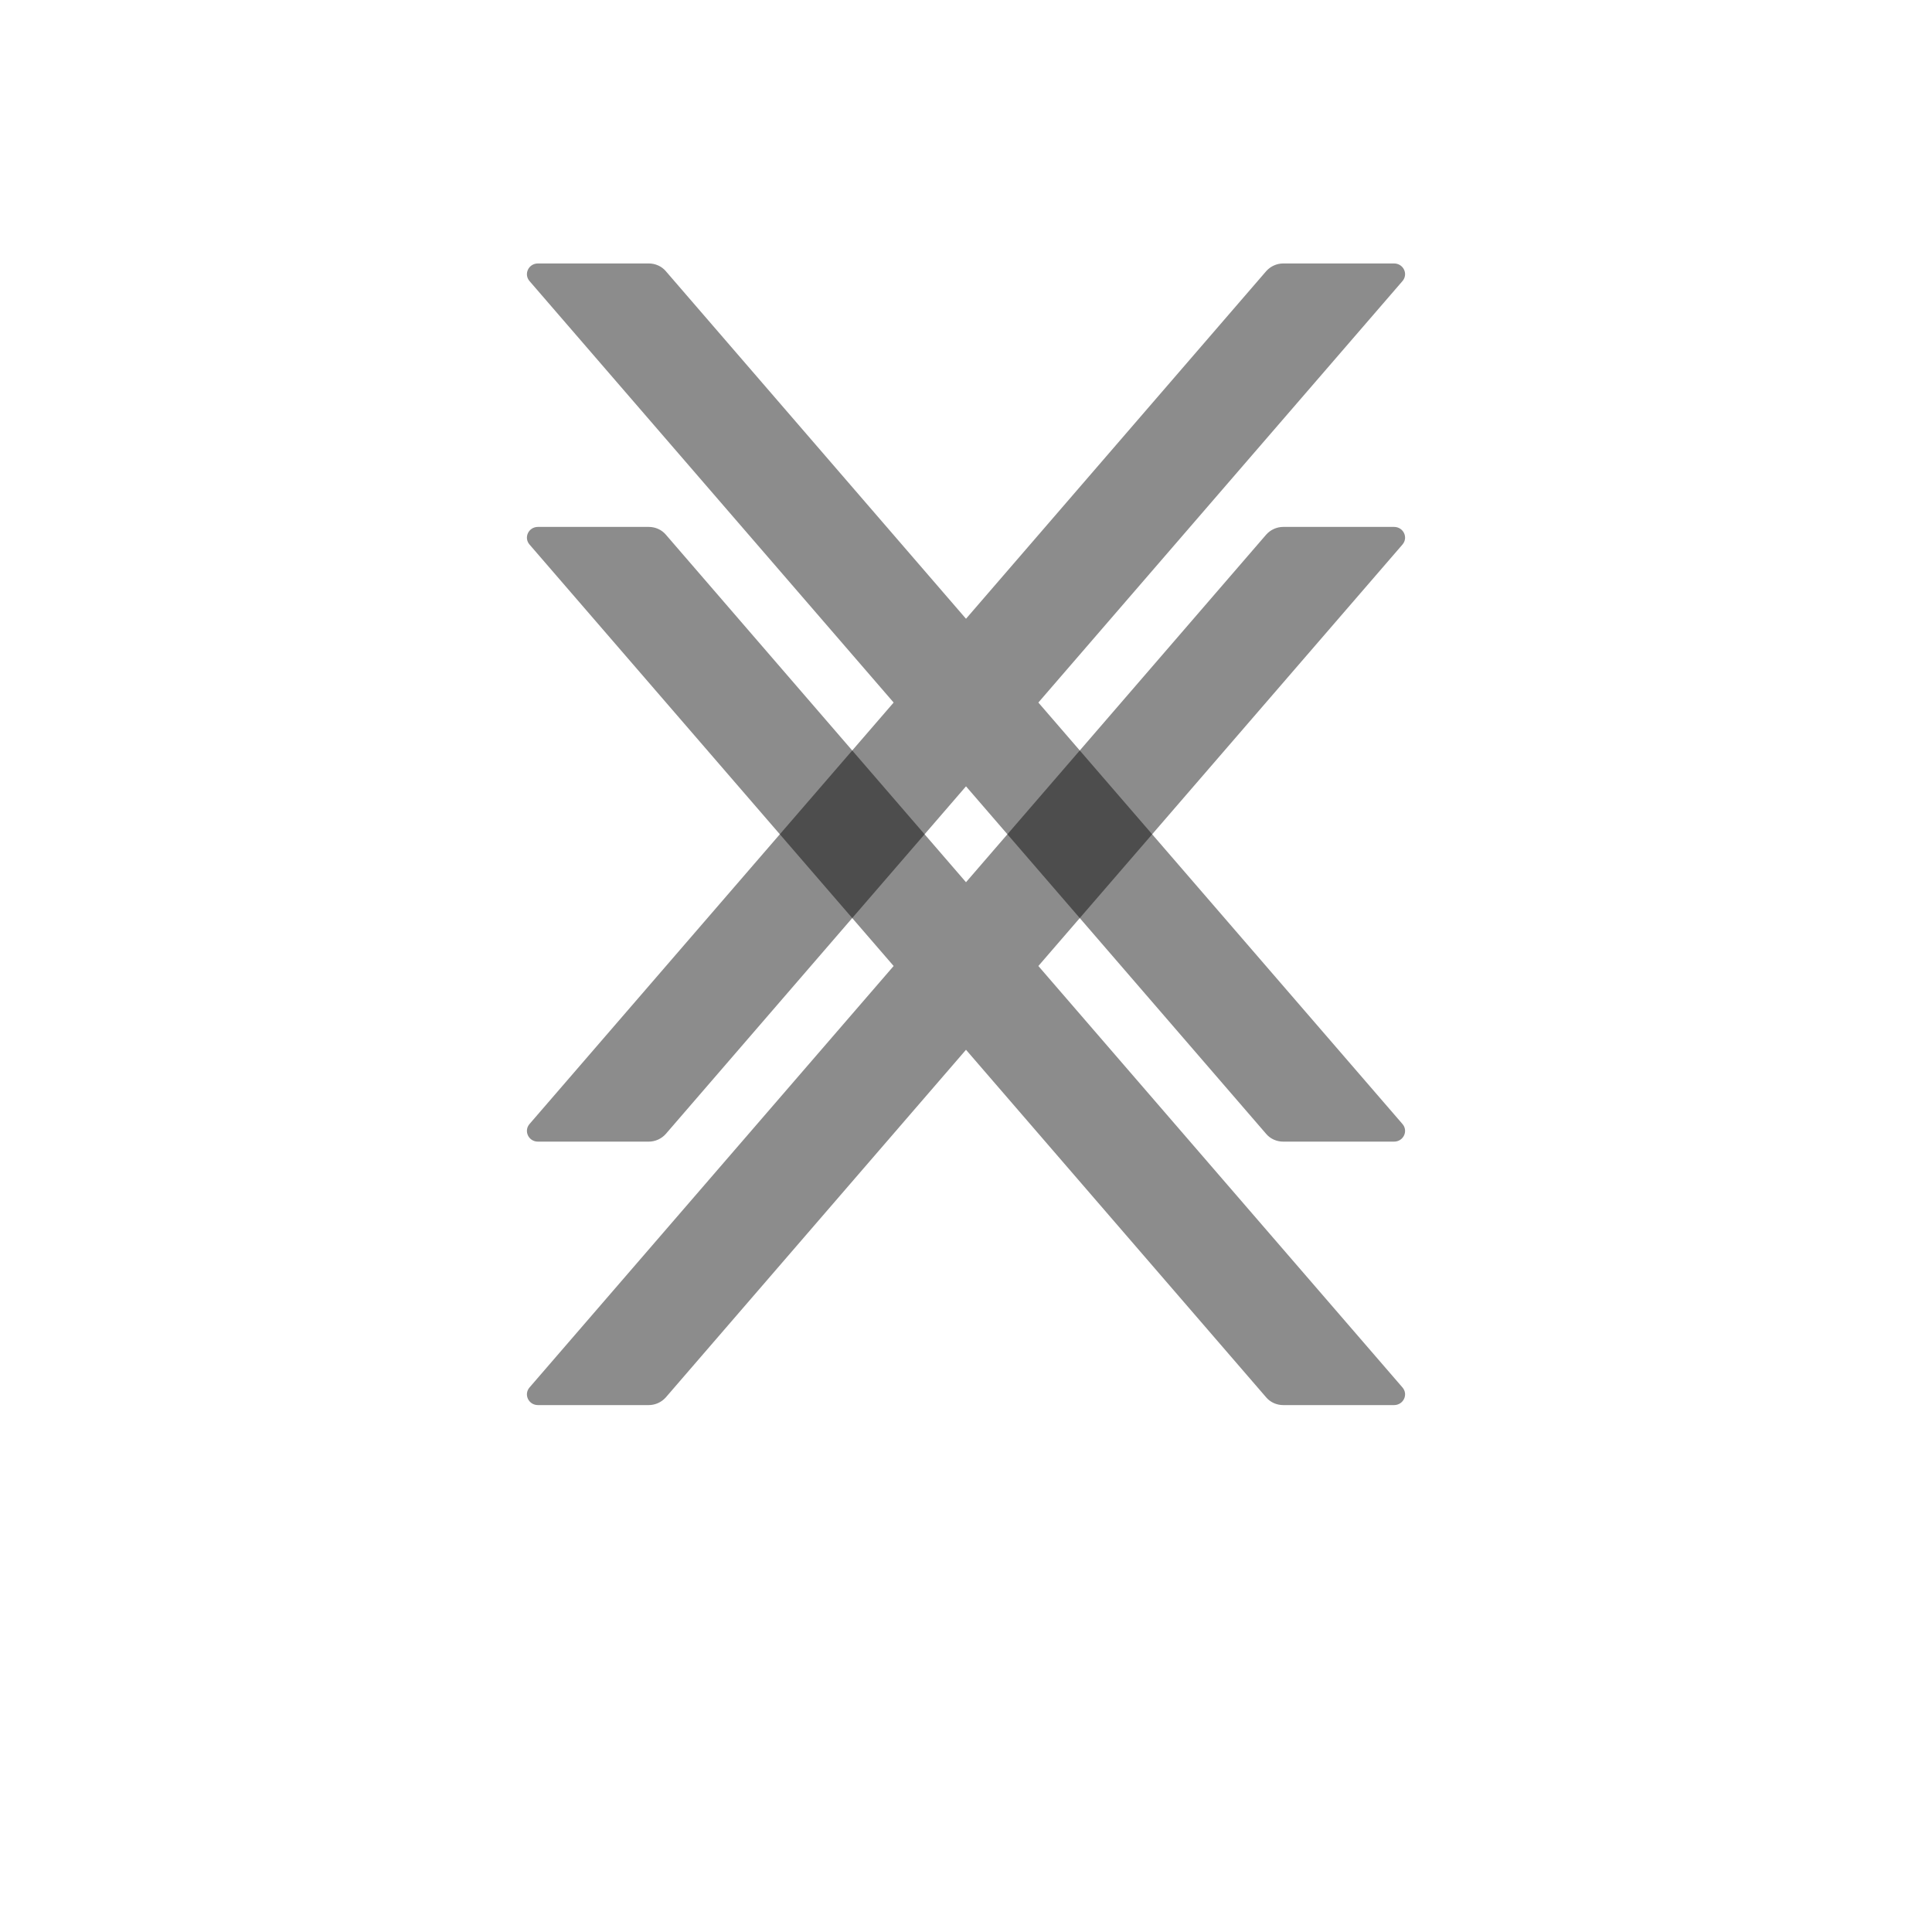 ﻿<?xml version="1.0" encoding="utf-8"?>
<svg version="1.1" xmlns:xlink="http://www.w3.org/1999/xlink" width="22px" height="22px" xmlns="http://www.w3.org/2000/svg">
  <defs>
    <filter x="1149px" y="184px" width="22px" height="22px" filterUnits="userSpaceOnUse" id="filter18">
      <feOffset dx="0" dy="3" in="SourceAlpha" result="shadowOffsetInner" />
      <feGaussianBlur stdDeviation="3" in="shadowOffsetInner" result="shadowGaussian" />
      <feComposite in2="shadowGaussian" operator="atop" in="SourceAlpha" result="shadowComposite" />
      <feColorMatrix type="matrix" values="0 0 0 0 0  0 0 0 0 0  0 0 0 0 0  0 0 0 0.122 0  " in="shadowComposite" />
    </filter>
    <g id="widget19">
      <path d="M 9.97 9.799  C 9.97 9.799  5.824 5  5.824 5  C 5.824 5  9.97 0.201  9.97 0.201  C 10.039 0.121  9.981 0  9.874 0  C 9.874 0  8.613 0  8.613 0  C 8.539 0  8.468 0.032  8.419 0.087  C 8.419 0.087  5 4.046  5 4.046  C 5 4.046  1.581 0.087  1.581 0.087  C 1.534 0.032  1.463 0  1.387 0  C 1.387 0  0.126 0  0.126 0  C 0.019 0  -0.039 0.121  0.03 0.201  C 0.03 0.201  4.176 5  4.176 5  C 4.176 5  0.03 9.799  0.03 9.799  C -0.039 9.879  0.019 10  0.126 10  C 0.126 10  1.387 10  1.387 10  C 1.461 10  1.532 9.968  1.581 9.913  C 1.581 9.913  5 5.954  5 5.954  C 5 5.954  8.419 9.913  8.419 9.913  C 8.466 9.968  8.537 10  8.613 10  C 8.613 10  9.874 10  9.874 10  C 9.981 10  10.039 9.879  9.97 9.799  Z " fill-rule="nonzero" fill="#000000" stroke="none" fill-opacity="0.451" transform="matrix(1 0 0 1 1155 187 )" />
    </g>
  </defs>
  <g transform="matrix(1 0 0 1 -1149 -184 )">
    <use xlink:href="#widget19" filter="url(#filter18)" />
    <use xlink:href="#widget19" />
  </g>
</svg>